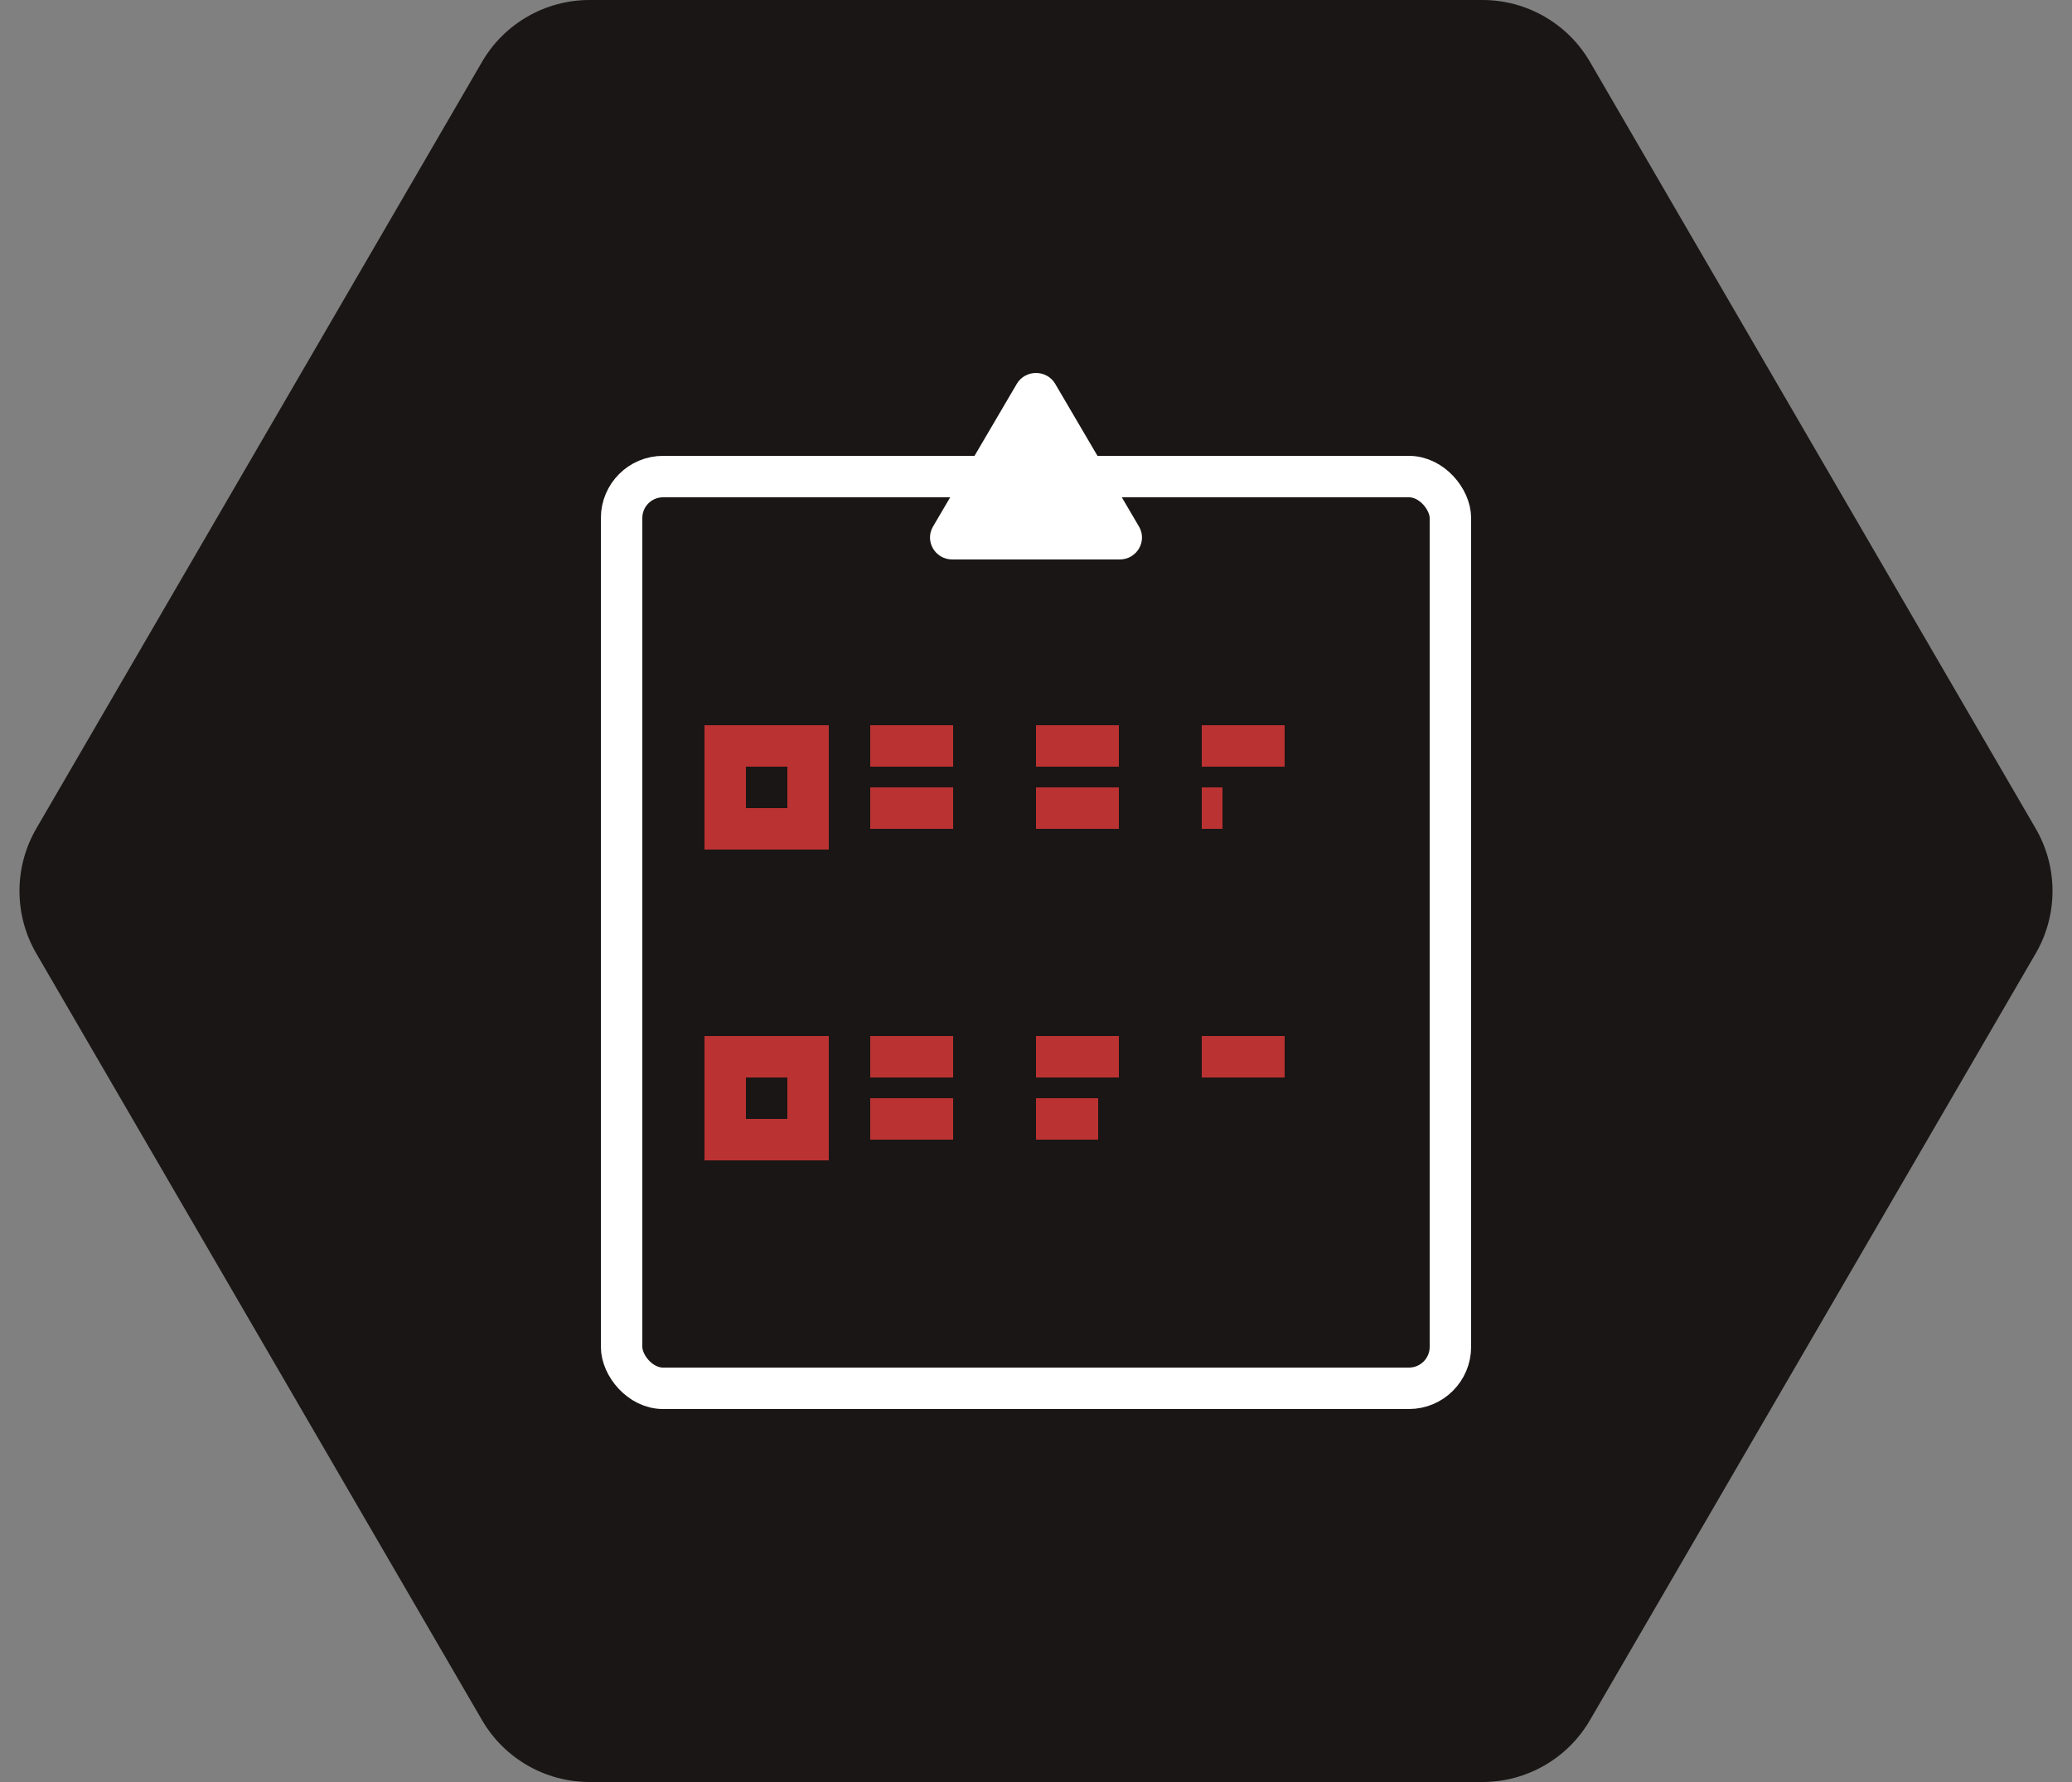 <svg width="100" height="86" viewBox="0 0 100 86" fill="none" xmlns="http://www.w3.org/2000/svg">
<rect x="0" y="0" width="100" height="86" fill="#808080" stroke="none"/>
<path d="M23.265 2.984C24.339 1.137 26.315 8.87048e-09 28.452 2.32877e-08L71.548 3.1402e-07C73.685 3.28437e-07 75.661 1.137 76.735 2.984L98.247 39.984C99.331 41.849 99.331 44.151 98.247 46.016L76.735 83.016C75.661 84.863 73.685 86 71.548 86L28.452 86C26.315 86 24.339 84.863 23.265 83.016L1.753 46.016C0.669 44.151 0.669 41.849 1.753 39.984L23.265 2.984Z" fill="#1A1615"/>
<path d="M45.959 27H54.041C54.868 27 55.385 26.117 54.97 25.411L50.929 18.528C50.516 17.824 49.485 17.824 49.071 18.528L45.03 25.411C44.616 26.117 45.132 27 45.959 27Z" fill="white"/>
<rect x="35" y="36" width="4" height="4" stroke="#BB3232" stroke-width="2"/>
<rect x="35" y="51" width="4" height="4" stroke="#BB3232" stroke-width="2"/>
<path d="M42 36H66" stroke="#BB3232" stroke-width="2" stroke-dasharray="4 4"/>
<path d="M42 51H66" stroke="#BB3232" stroke-width="2" stroke-dasharray="4 4"/>
<path d="M42 39H59" stroke="#BB3232" stroke-width="2" stroke-dasharray="4 4"/>
<path d="M42 54H53" stroke="#BB3232" stroke-width="2" stroke-dasharray="4 4"/>
<rect x="30" y="23" width="40" height="44" rx="2" stroke="white" stroke-width="2"/>
</svg>
